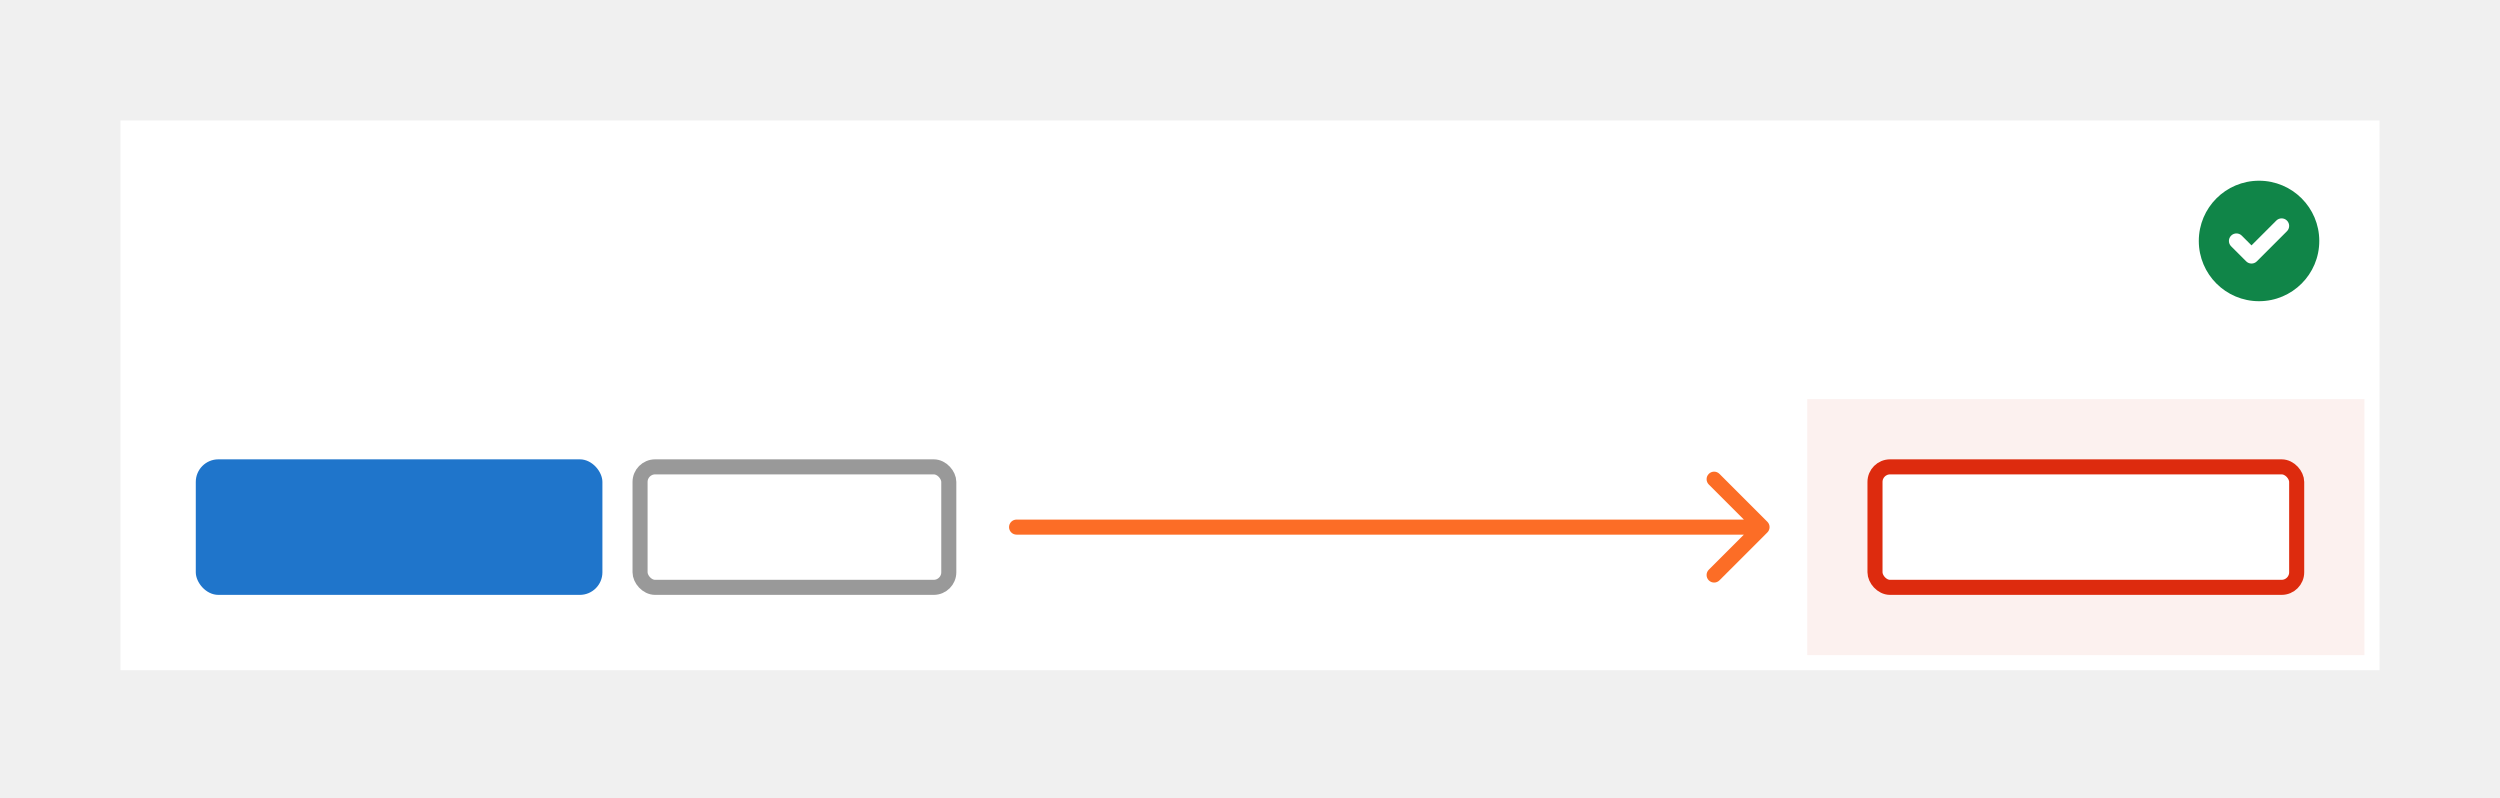 <svg width="332" height="106" viewBox="0 0 332 106" fill="none" xmlns="http://www.w3.org/2000/svg">
<rect width="332" height="106" fill="#F0F0F0"/>
<rect x="16" y="16" width="300" height="73" fill="white"/>
<rect x="240" y="53" width="74" height="34" fill="#FCF1EF"/>
<rect x="26" y="61" width="54" height="18" rx="3" fill="#1F75CB"/>
<rect x="85" y="62" width="41" height="16" rx="2" fill="white" stroke="#999999" stroke-width="2"/>
<rect x="249" y="62" width="56" height="16" rx="2" fill="white" stroke="#DD2B0E" stroke-width="2"/>
<path d="M135 69C134.448 69 134 69.448 134 70C134 70.552 134.448 71 135 71L135 69ZM234.707 70.707C235.098 70.317 235.098 69.683 234.707 69.293L228.343 62.929C227.953 62.538 227.319 62.538 226.929 62.929C226.538 63.319 226.538 63.953 226.929 64.343L232.586 70L226.929 75.657C226.538 76.047 226.538 76.681 226.929 77.071C227.319 77.462 227.953 77.462 228.343 77.071L234.707 70.707ZM135 71L234 71L234 69L135 69L135 71Z" fill="#FC6D26"/>
<path fill-rule="evenodd" clip-rule="evenodd" d="M300 40C304.418 40 308 36.418 308 32C308 27.582 304.418 24 300 24C295.582 24 292 27.582 292 32C292 36.418 295.582 40 300 40ZM303.707 30.707C304.098 30.317 304.098 29.683 303.707 29.293C303.317 28.902 302.683 28.902 302.293 29.293L299 32.586L297.707 31.293C297.317 30.902 296.683 30.902 296.293 31.293C295.902 31.683 295.902 32.317 296.293 32.707L298.293 34.707C298.683 35.098 299.317 35.098 299.707 34.707L303.707 30.707Z" fill="#108548"/>
</svg>
